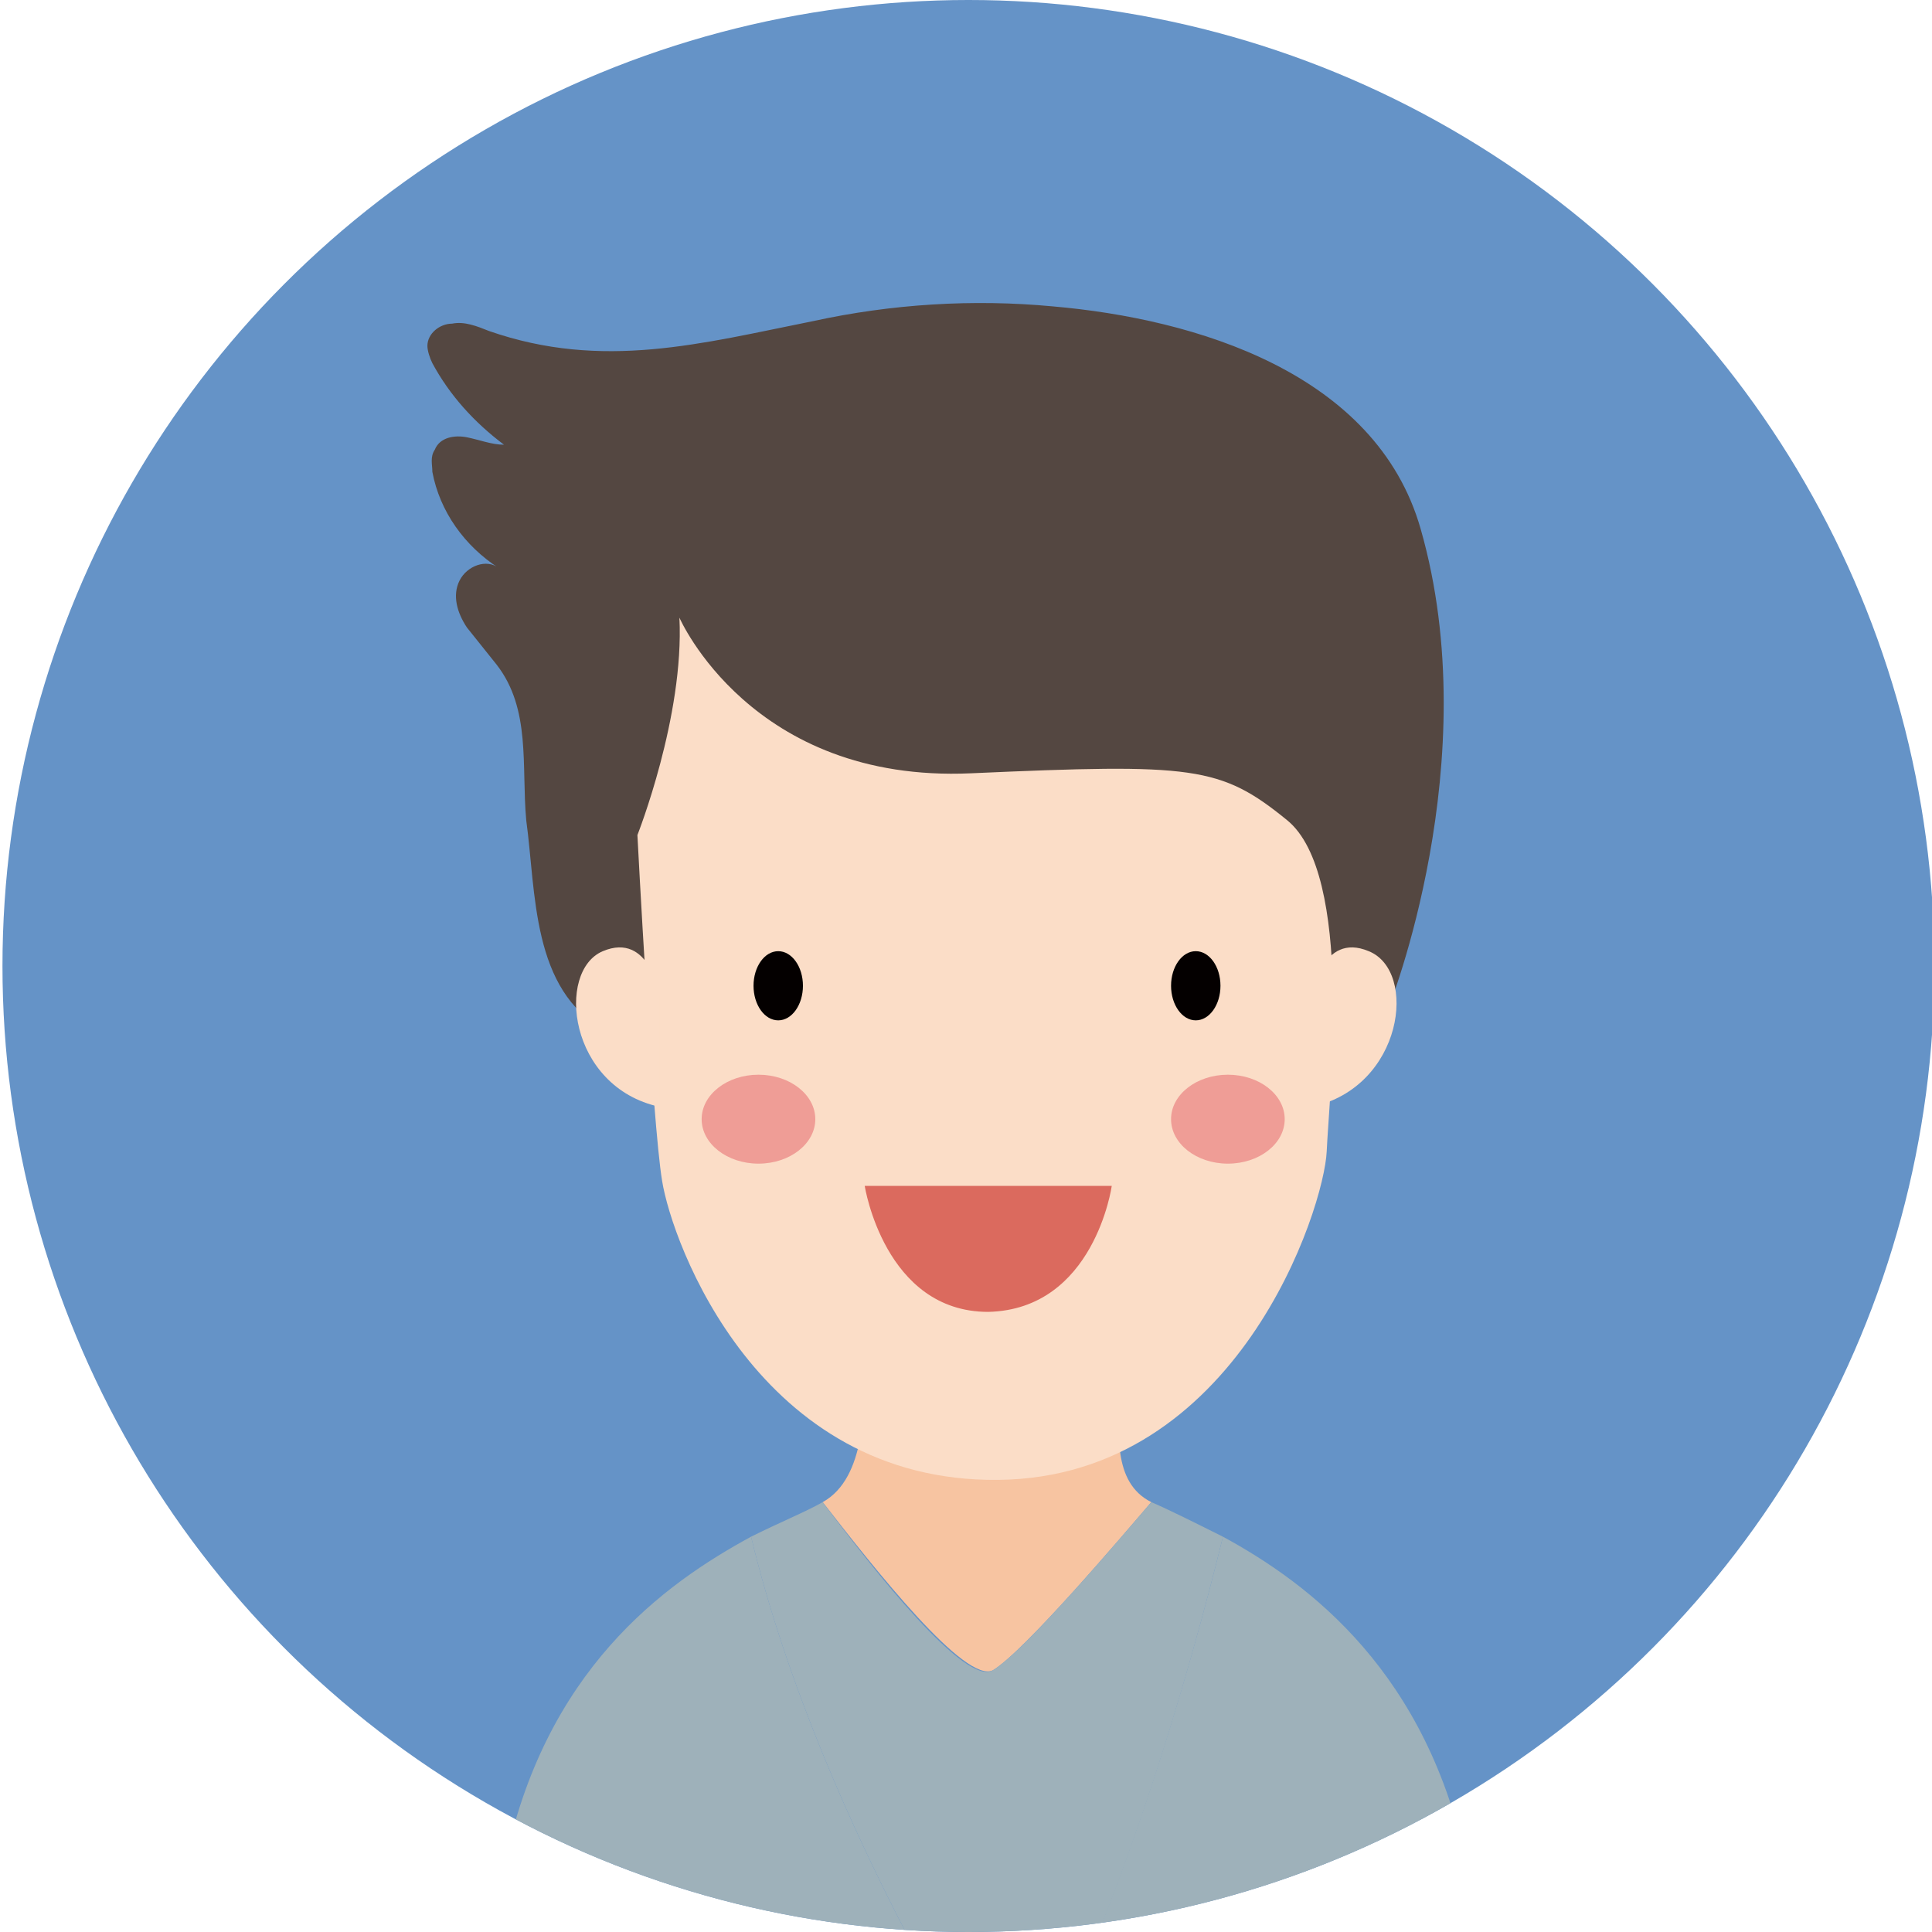 <?xml version="1.0" encoding="utf-8"?>
<!-- Generator: Adobe Illustrator 19.0.0, SVG Export Plug-In . SVG Version: 6.00 Build 0)  -->
<svg version="1.1" id="图层_1" xmlns="http://www.w3.org/2000/svg" xmlns:xlink="http://www.w3.org/1999/xlink" x="0px" y="0px"
	 viewBox="0 0 78.2 78.2" style="enable-background:new 0 0 78.2 78.2;" xml:space="preserve">
<style type="text/css">
	.st0{clip-path:url(#XMLID_2_);}
	.st1{fill:#F7C4A1;}
	.st2{fill:#544741;}
	.st3{fill:#FBDDC7;}
	.st4{fill:#EF9D96;}
	.st5{fill:#040000;}
	.st6{fill:#DB6A5E;}
	.st7{fill:#9EB1BA;}
</style>
<g id="XMLID_21_">
	<defs>
		<circle id="XMLID_22_" cx="39.2" cy="39.1" r="39.1"/>
	</defs>
	<use xlink:href="#XMLID_22_"  style="overflow:visible;fill:#6593C7;"/>
	<clipPath id="XMLID_2_">
		<use xlink:href="#XMLID_22_"  style="overflow:visible;"/>
	</clipPath>
	<g id="XMLID_23_" class="st0">
		<path id="XMLID_36_" class="st1" d="M40.2,67.6c1.3-0.8,5.2-5.4,6.4-6.8c-1.6-0.8-1.3-2.9-1.3-4.4c0-0.2,0-0.5-0.2-0.6
			c-0.1-0.1-0.2-0.1-0.4-0.1c-1.6-0.1-3.2-0.1-4.8-0.1c-1.6,0-3.1,0-4.7-0.1c-0.1,0-0.1,0-0.2,0c-0.1,0-0.1,0.1-0.1,0.2
			c0,0.9,0,1.7-0.1,2.6c-0.2,1-0.6,2-1.5,2.5C35.4,63.5,39.1,68.2,40.2,67.6z"/>
		<path id="XMLID_35_" class="st2" d="M56.2,40.8c0,0,4-10,1.3-19.4c-1.8-6.3-9.1-8.5-14.9-9c-3.2-0.3-6.5-0.1-9.7,0.6
			c-4.5,0.9-8.5,2-13.1,0.4c-0.5-0.2-1-0.4-1.5-0.3c-0.5,0-1,0.4-1,0.9c0,0.2,0.1,0.5,0.2,0.7c0.7,1.3,1.7,2.4,2.9,3.3
			c-0.5,0-1-0.2-1.5-0.3c-0.5-0.1-1.1,0-1.3,0.5c-0.2,0.3-0.1,0.6-0.1,0.9c0.3,1.6,1.3,3,2.7,3.9c-0.5-0.4-1.3-0.1-1.6,0.5
			c-0.3,0.6-0.1,1.3,0.3,1.9c0.4,0.5,0.8,1,1.2,1.5c1.4,1.8,1,4.1,1.2,6.3c0.4,2.9,0.2,6.9,3.2,8.5C27.5,43,56.2,40.8,56.2,40.8z"/>
		<path id="XMLID_34_" class="st3" d="M27.5,25c0,0,2.9,6.7,11.8,6.3c9-0.4,10.1-0.3,12.8,1.9c2.7,2.2,1.7,11.1,1.6,13.4
			c-0.1,2.3-3.6,13.2-13.3,13.3s-13.2-9.6-13.6-12.1c-0.4-2.4-1-14-1-14S27.7,29,27.5,25z"/>
		<path id="XMLID_33_" class="st3" d="M53.1,40.3c0,0,0.4-2.6,2.3-1.8c2,0.8,1.4,5.5-2.3,6.3"/>
		<path id="XMLID_32_" class="st3" d="M26.7,40.3c0,0-0.4-2.6-2.3-1.8s-1.4,5.5,2.3,6.3"/>
		<ellipse id="XMLID_31_" class="st4" cx="30.7" cy="45.3" rx="2.3" ry="1.8"/>
		<ellipse id="XMLID_30_" class="st4" cx="49.7" cy="45.3" rx="2.3" ry="1.8"/>
		<ellipse id="XMLID_29_" class="st5" cx="31.5" cy="39.9" rx="1" ry="1.4"/>
		<ellipse id="XMLID_28_" class="st5" cx="48.4" cy="39.9" rx="1" ry="1.4"/>
		<path id="XMLID_27_" class="st6" d="M35,48h10c0,0-0.7,5-5,5.1C35.8,53.1,35,48,35,48z"/>
		<g id="XMLID_24_">
			<path id="XMLID_26_" class="st7" d="M49.5,62.2c-1.2-0.6-2.2-1.1-2.9-1.4c-1.2,1.4-5.1,6-6.4,6.8c-1.1,0.7-4.8-4-6.9-6.8
				c-0.7,0.4-1.7,0.8-2.9,1.4C33.3,74.2,41,85.7,41,85.7C45.3,77.9,48.2,67.5,49.5,62.2z"/>
			<path id="XMLID_25_" class="st7" d="M59.4,75.6c-1.6-7.9-6.4-11.5-9.9-13.4c-1.3,5.3-4.2,15.6-8.5,23.5c0,0-7.7-11.5-10.6-23.5
				c-3.5,1.9-8.4,5.4-10,13.4c-1.1,5.2-1.5,10-1.7,13.5h42.5C60.9,85.6,60.4,80.8,59.4,75.6z"/>
		</g>
	</g>
</g>
</svg>
